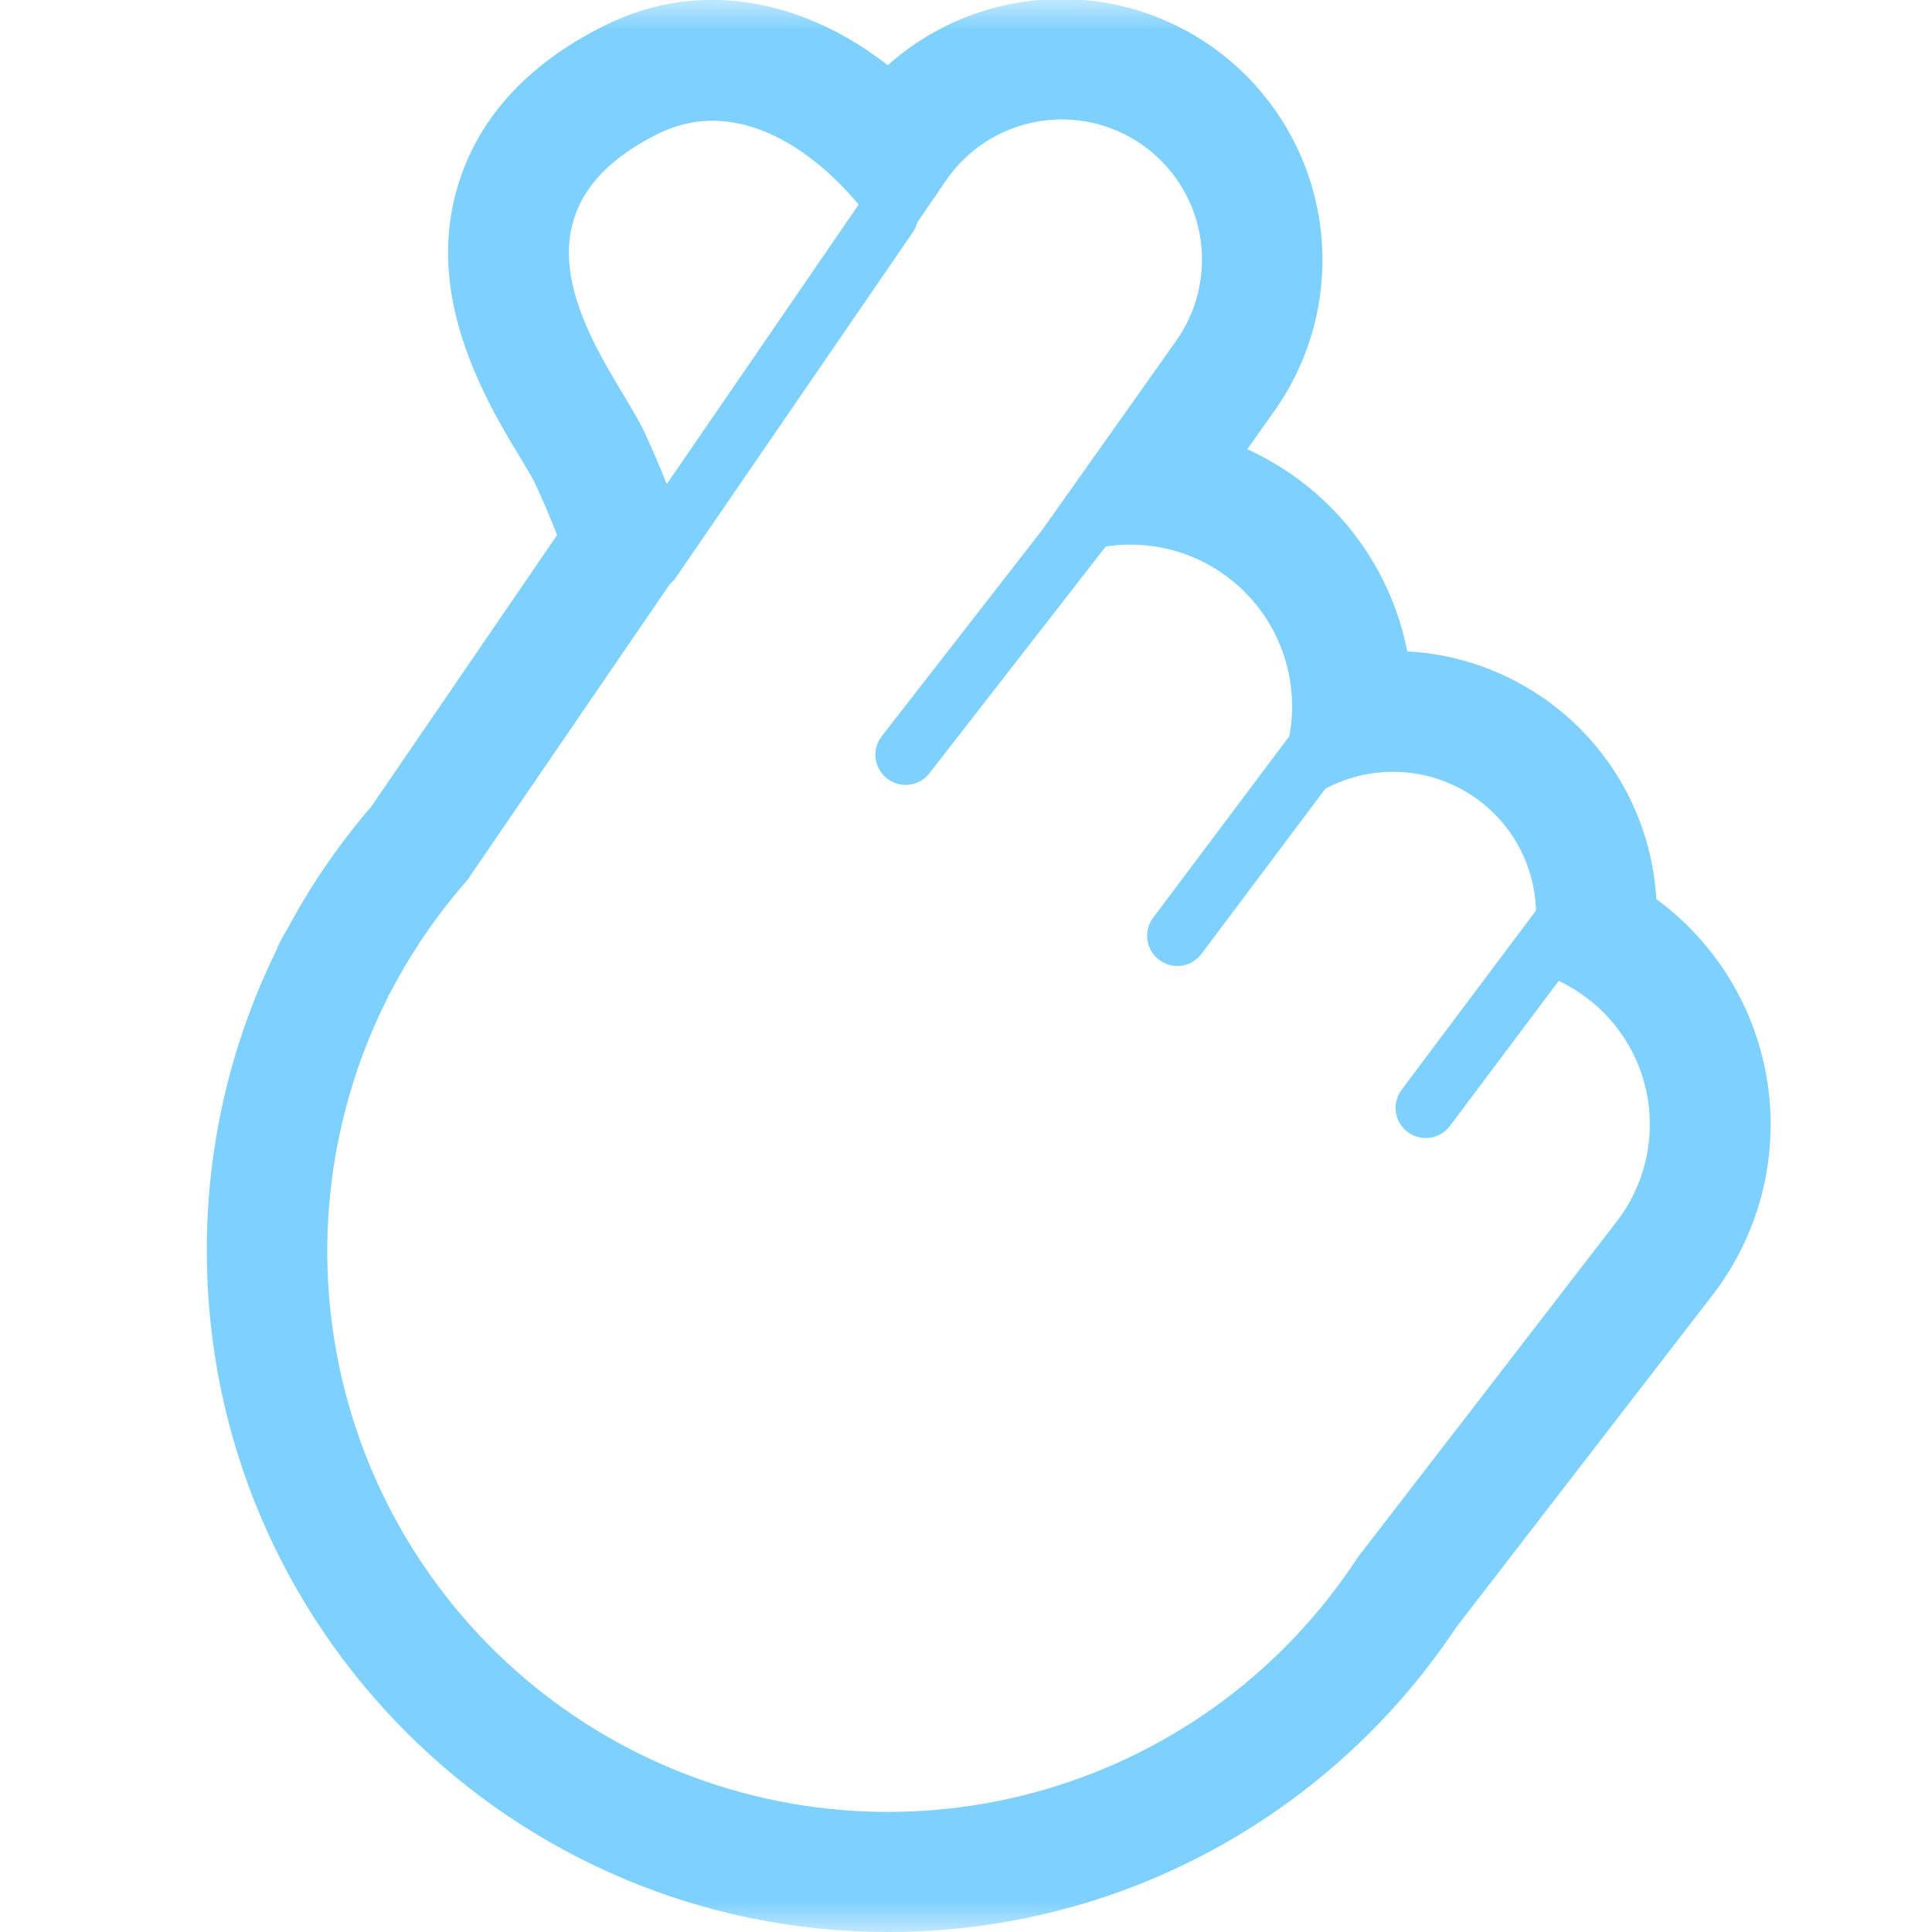 <svg width="32" height="32" viewBox="0 0 32 32" fill="none" xmlns="http://www.w3.org/2000/svg">
<g clip-path="url(#clip0_218_134)">
<mask id="mask0_218_134" style="mask-type:luminance" maskUnits="userSpaceOnUse" x="0" y="0" width="32" height="32">
<path d="M0 0H32V32H0V0Z" fill="white"/>
</mask>
<g mask="url(#mask0_218_134)">
<path d="M4.742 15.418C4.67 15.531 4.609 15.651 4.56 15.776C3.811 17.314 3.423 19.002 3.425 20.713C3.425 26.947 8.48 32 14.713 32C18.64 32 22.097 29.993 24.116 26.958L28.364 21.452C28.741 20.963 29.017 20.404 29.174 19.807C29.332 19.21 29.368 18.587 29.282 17.976C29.195 17.365 28.987 16.777 28.669 16.247C28.352 15.718 27.932 15.257 27.434 14.892C27.394 14.196 27.187 13.52 26.831 12.92C26.475 12.321 25.981 11.816 25.389 11.447C24.763 11.055 24.047 10.828 23.309 10.789C23.166 10.06 22.851 9.376 22.39 8.794C21.929 8.212 21.335 7.748 20.659 7.441L21.109 6.805C21.723 5.938 21.996 4.876 21.877 3.821C21.758 2.766 21.254 1.791 20.462 1.083C19.67 0.376 18.646 -0.016 17.584 -0.016C16.522 -0.017 15.497 0.373 14.704 1.08C14.594 0.994 14.481 0.912 14.365 0.834C13.316 0.128 11.701 -0.42 9.995 0.432C9.147 0.857 8.43 1.435 7.962 2.216C7.537 2.93 7.355 3.763 7.442 4.589C7.562 5.836 8.242 6.959 8.57 7.502L8.621 7.586C8.696 7.71 8.769 7.836 8.841 7.962C8.98 8.257 9.109 8.558 9.227 8.862L6.152 13.356C5.607 13.989 5.134 14.681 4.742 15.418ZM7.53 14.825C7.598 14.742 7.667 14.661 7.738 14.581L11.096 9.673C11.134 9.643 11.167 9.607 11.194 9.567L15.121 3.844C15.155 3.795 15.179 3.741 15.194 3.684L15.665 2.995C15.838 2.741 16.059 2.524 16.316 2.356C16.574 2.188 16.862 2.073 17.164 2.017C17.466 1.961 17.776 1.965 18.076 2.03C18.377 2.095 18.661 2.219 18.913 2.394C19.165 2.57 19.38 2.794 19.545 3.053C19.71 3.312 19.823 3.601 19.875 3.904C19.927 4.206 19.919 4.517 19.851 4.816C19.783 5.116 19.656 5.399 19.478 5.649L17.263 8.776L14.605 12.193C14.524 12.298 14.487 12.431 14.504 12.562C14.52 12.694 14.588 12.814 14.693 12.895C14.798 12.976 14.931 13.013 15.062 12.996C15.194 12.98 15.314 12.912 15.395 12.807L18.315 9.052C18.738 8.987 19.171 9.024 19.577 9.16C19.983 9.297 20.35 9.529 20.648 9.837C20.946 10.144 21.165 10.519 21.288 10.929C21.411 11.339 21.434 11.773 21.355 12.194L19.1 15.2C19.02 15.306 18.986 15.439 19.005 15.571C19.024 15.702 19.094 15.82 19.2 15.9C19.306 15.979 19.439 16.014 19.571 15.995C19.702 15.976 19.82 15.906 19.9 15.8L21.951 13.065C22.319 12.868 22.733 12.771 23.151 12.785C23.568 12.799 23.974 12.922 24.329 13.143C24.66 13.349 24.934 13.634 25.128 13.972C25.323 14.31 25.43 14.691 25.441 15.081L23.215 18.05C23.136 18.156 23.101 18.289 23.12 18.421C23.139 18.552 23.209 18.67 23.315 18.75C23.421 18.829 23.555 18.864 23.686 18.845C23.817 18.826 23.936 18.756 24.015 18.65L25.817 16.247C25.92 16.295 26.02 16.35 26.117 16.413L26.137 16.426L26.157 16.439C26.457 16.639 26.712 16.898 26.907 17.201C27.103 17.503 27.234 17.843 27.292 18.199C27.35 18.554 27.335 18.918 27.247 19.267C27.159 19.616 27 19.944 26.78 20.229L22.488 25.795C21.284 27.643 19.462 29.002 17.347 29.628C15.233 30.255 12.964 30.109 10.948 29.216C8.931 28.324 7.298 26.742 6.341 24.756C5.384 22.769 5.165 20.506 5.723 18.373C5.89 17.729 6.126 17.106 6.427 16.513L6.435 16.498L6.425 16.5L6.462 16.445C6.762 15.867 7.12 15.325 7.53 14.825ZM14.222 3.388L11.044 8.018C10.928 7.727 10.805 7.439 10.673 7.155C10.596 6.99 10.474 6.787 10.336 6.556C9.619 5.364 8.461 3.436 10.89 2.221C11.816 1.758 12.735 2.081 13.473 2.657C13.752 2.874 14.004 3.127 14.221 3.387L14.222 3.388Z" fill="#7ED0FF"/>
</g>
</g>
<defs>
<clipPath id="clip0_218_134">
<rect width="32" height="32" fill="white"/>
</clipPath>
</defs>
</svg>

